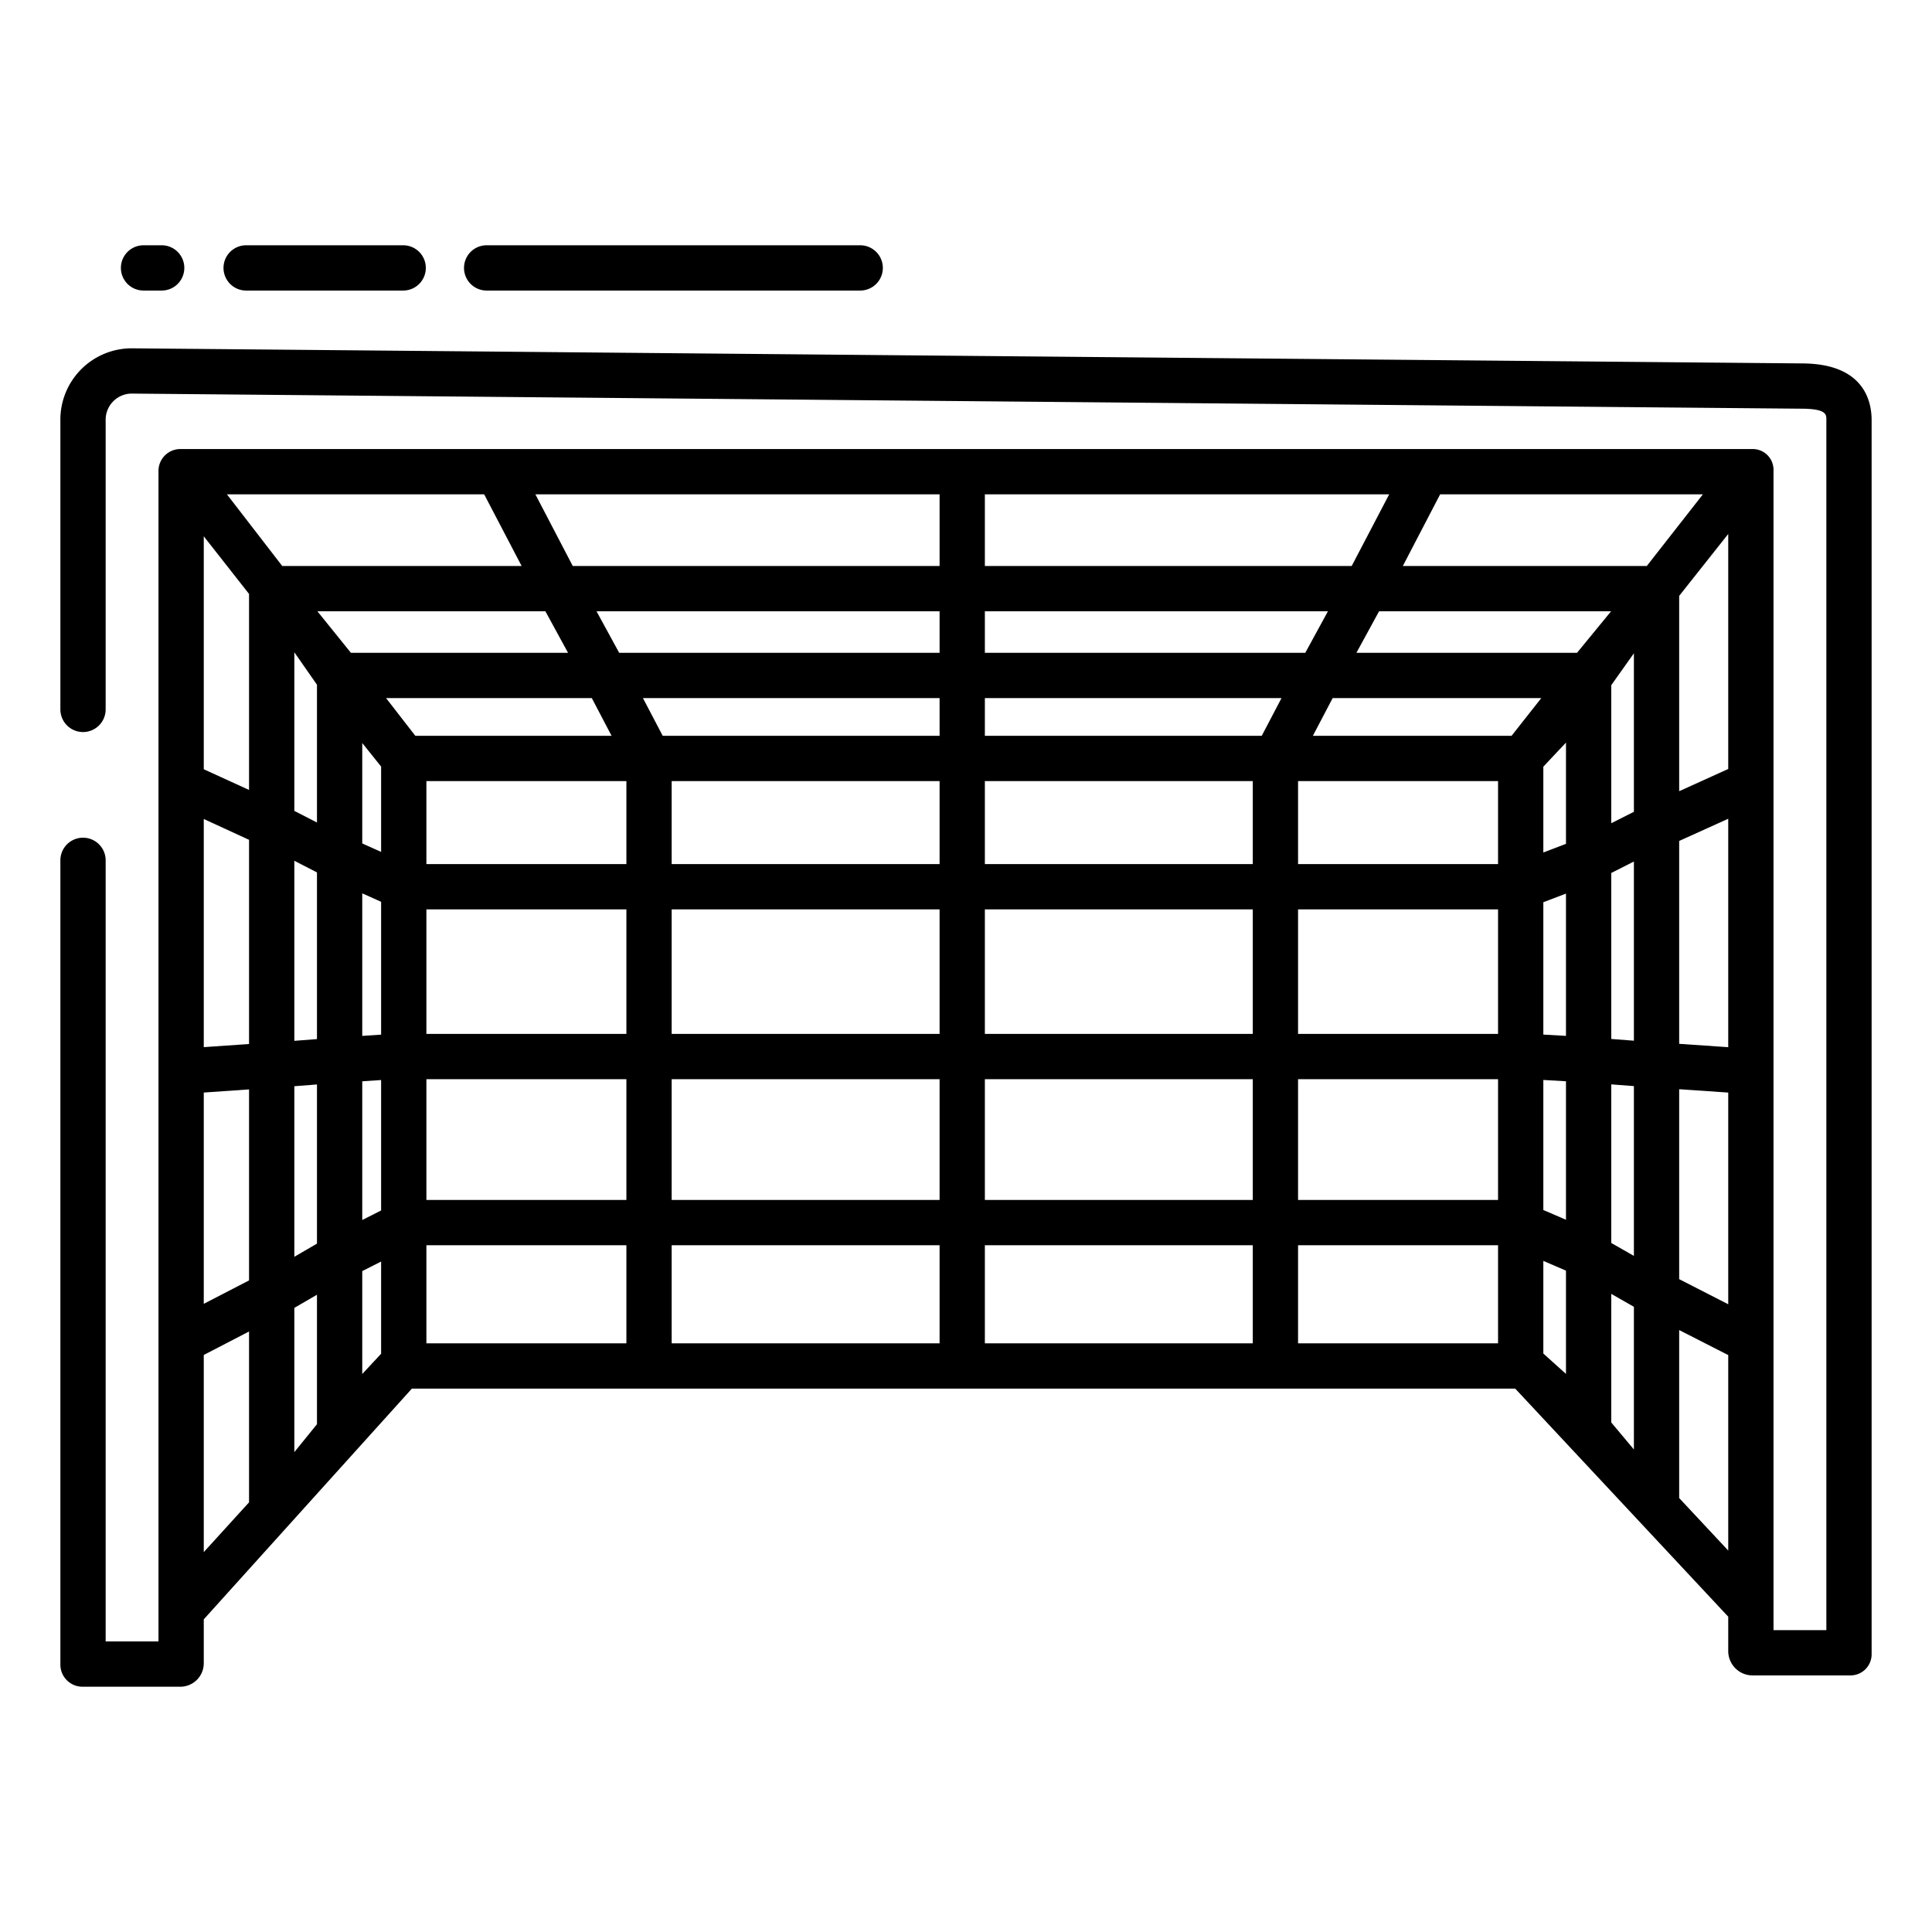 <?xml version="1.0" encoding="UTF-8"?>
<svg xmlns="http://www.w3.org/2000/svg" id="Layer_1" data-name="Layer 1" viewBox="0 0 512 512" width="512" height="512"><path d="M227.961,77a6,6,0,0,0,0-12H128.969a6,6,0,0,0,0,12Z"/><path d="M59.232,71a6,6,0,0,0,6,6h41.614a6,6,0,0,0,0-12H65.232A6,6,0,0,0,59.232,71Z"/><path d="M42.846,77a6,6,0,1,0,0-12H38.039a6,6,0,0,0,0,12Z"/><path d="M489.368,98.948c-3.075-1.778-6.987-2.642-12.11-2.642l-442.41-4A18.907,18.907,0,0,0,16,111.406V188a6,6,0,0,0,12,0V111.406a6.928,6.928,0,0,1,6.844-7.1l442.359,4c7.1,0,6.8,1.647,6.8,3.1V432H470V124.507A5.507,5.507,0,0,0,464.493,119H47.8a5.8,5.8,0,0,0-5.8,5.8V435H28V228a6,6,0,0,0-12,0V441.139A5.861,5.861,0,0,0,21.861,447H47.8a6.221,6.221,0,0,0,6.2-6.2V429.143L109.149,368h292.4L458,428.443v9.123A6.453,6.453,0,0,0,464.434,444H490.4a5.6,5.6,0,0,0,5.6-5.6v-327C496,105.921,493.775,101.5,489.368,98.948ZM261,131H368.15l-9.939,19H261Zm0,31h90.914l-6,11H261ZM66,398.134,54,411.325V359.082l12-6.223Zm0-58.811-12,6.205V289.537l12-.834Zm0-62.65-12,.83V217.04l12,5.522Zm0-67.332-12-5.479V142.126L66,157.4ZM60.135,131h68.172l9.931,19H74.8ZM84,377.429l-6,7.4V346.6l6-3.483Zm0-47.852-6,3.483v-45.2l6-.467Zm0-54.209-6,.466V228.111l6,3.086Zm0-57.392-6-3.086V172.859l6,8.6ZM84.115,162h60.42l6,11H92.994ZM101,358.756l-5,5.368V336.85l5-2.527Zm0-37.969-5,2.527V286.558l5-.338Zm0-46.6-5,.338V236.745l5,2.239Zm0-48.428-5-2.239V196.91l5,6.236ZM102.312,185h54.521l5.243,10H110.068ZM166,356H113V330h53Zm0-38H113V286h53Zm0-44H113V241h53Zm0-45H113V207h53Zm83,127H178V330h71Zm0-38H178V286h71Zm0-44H178V241h71Zm0-45H178V207h71Zm0-34H175.627l-5.242-10H249Zm0-22H164.088l-6-11H249Zm0-23H151.789l-9.909-19H249Zm83,206H261V330h71Zm0-38H261V286h71Zm0-44H261V241h71Zm0-45H261V207h71Zm2.373-34H261V185h78.615ZM397,356H344V330h53Zm0-38H344V286h53Zm0-44H344V241h53Zm0-45H344V207h53Zm3.578-34H347.924l5.243-10H408.46ZM415,364.1l-6-5.4V334.15l6,2.583Zm0-40.852-6-2.583V286.2l6,.346Zm0-48.728-6-.346V239.1l6-2.288Zm0-50.89-6,2.288V203.173l6-6.38ZM417.927,173H359.464l6-11H426.95ZM433,384.125l-6-7.157V342.892l6,3.425Zm0-51.3-6-3.425V287.37l6,.459Zm0-57.028-6-.459v-43.99l6-3.034Zm0-60.665-6,3.034V181.582l6-8.458ZM371.762,150l9.893-19h69.632l-14.87,19ZM458,410.913,445,397v-44.52l13,6.632Zm0-65.268-13-6.657V288.654l13,.889Zm0-68.128-13-.891V222.861l13-5.884Zm0-73.732-13,5.894V157.913l13-16.41Z"/></svg>
